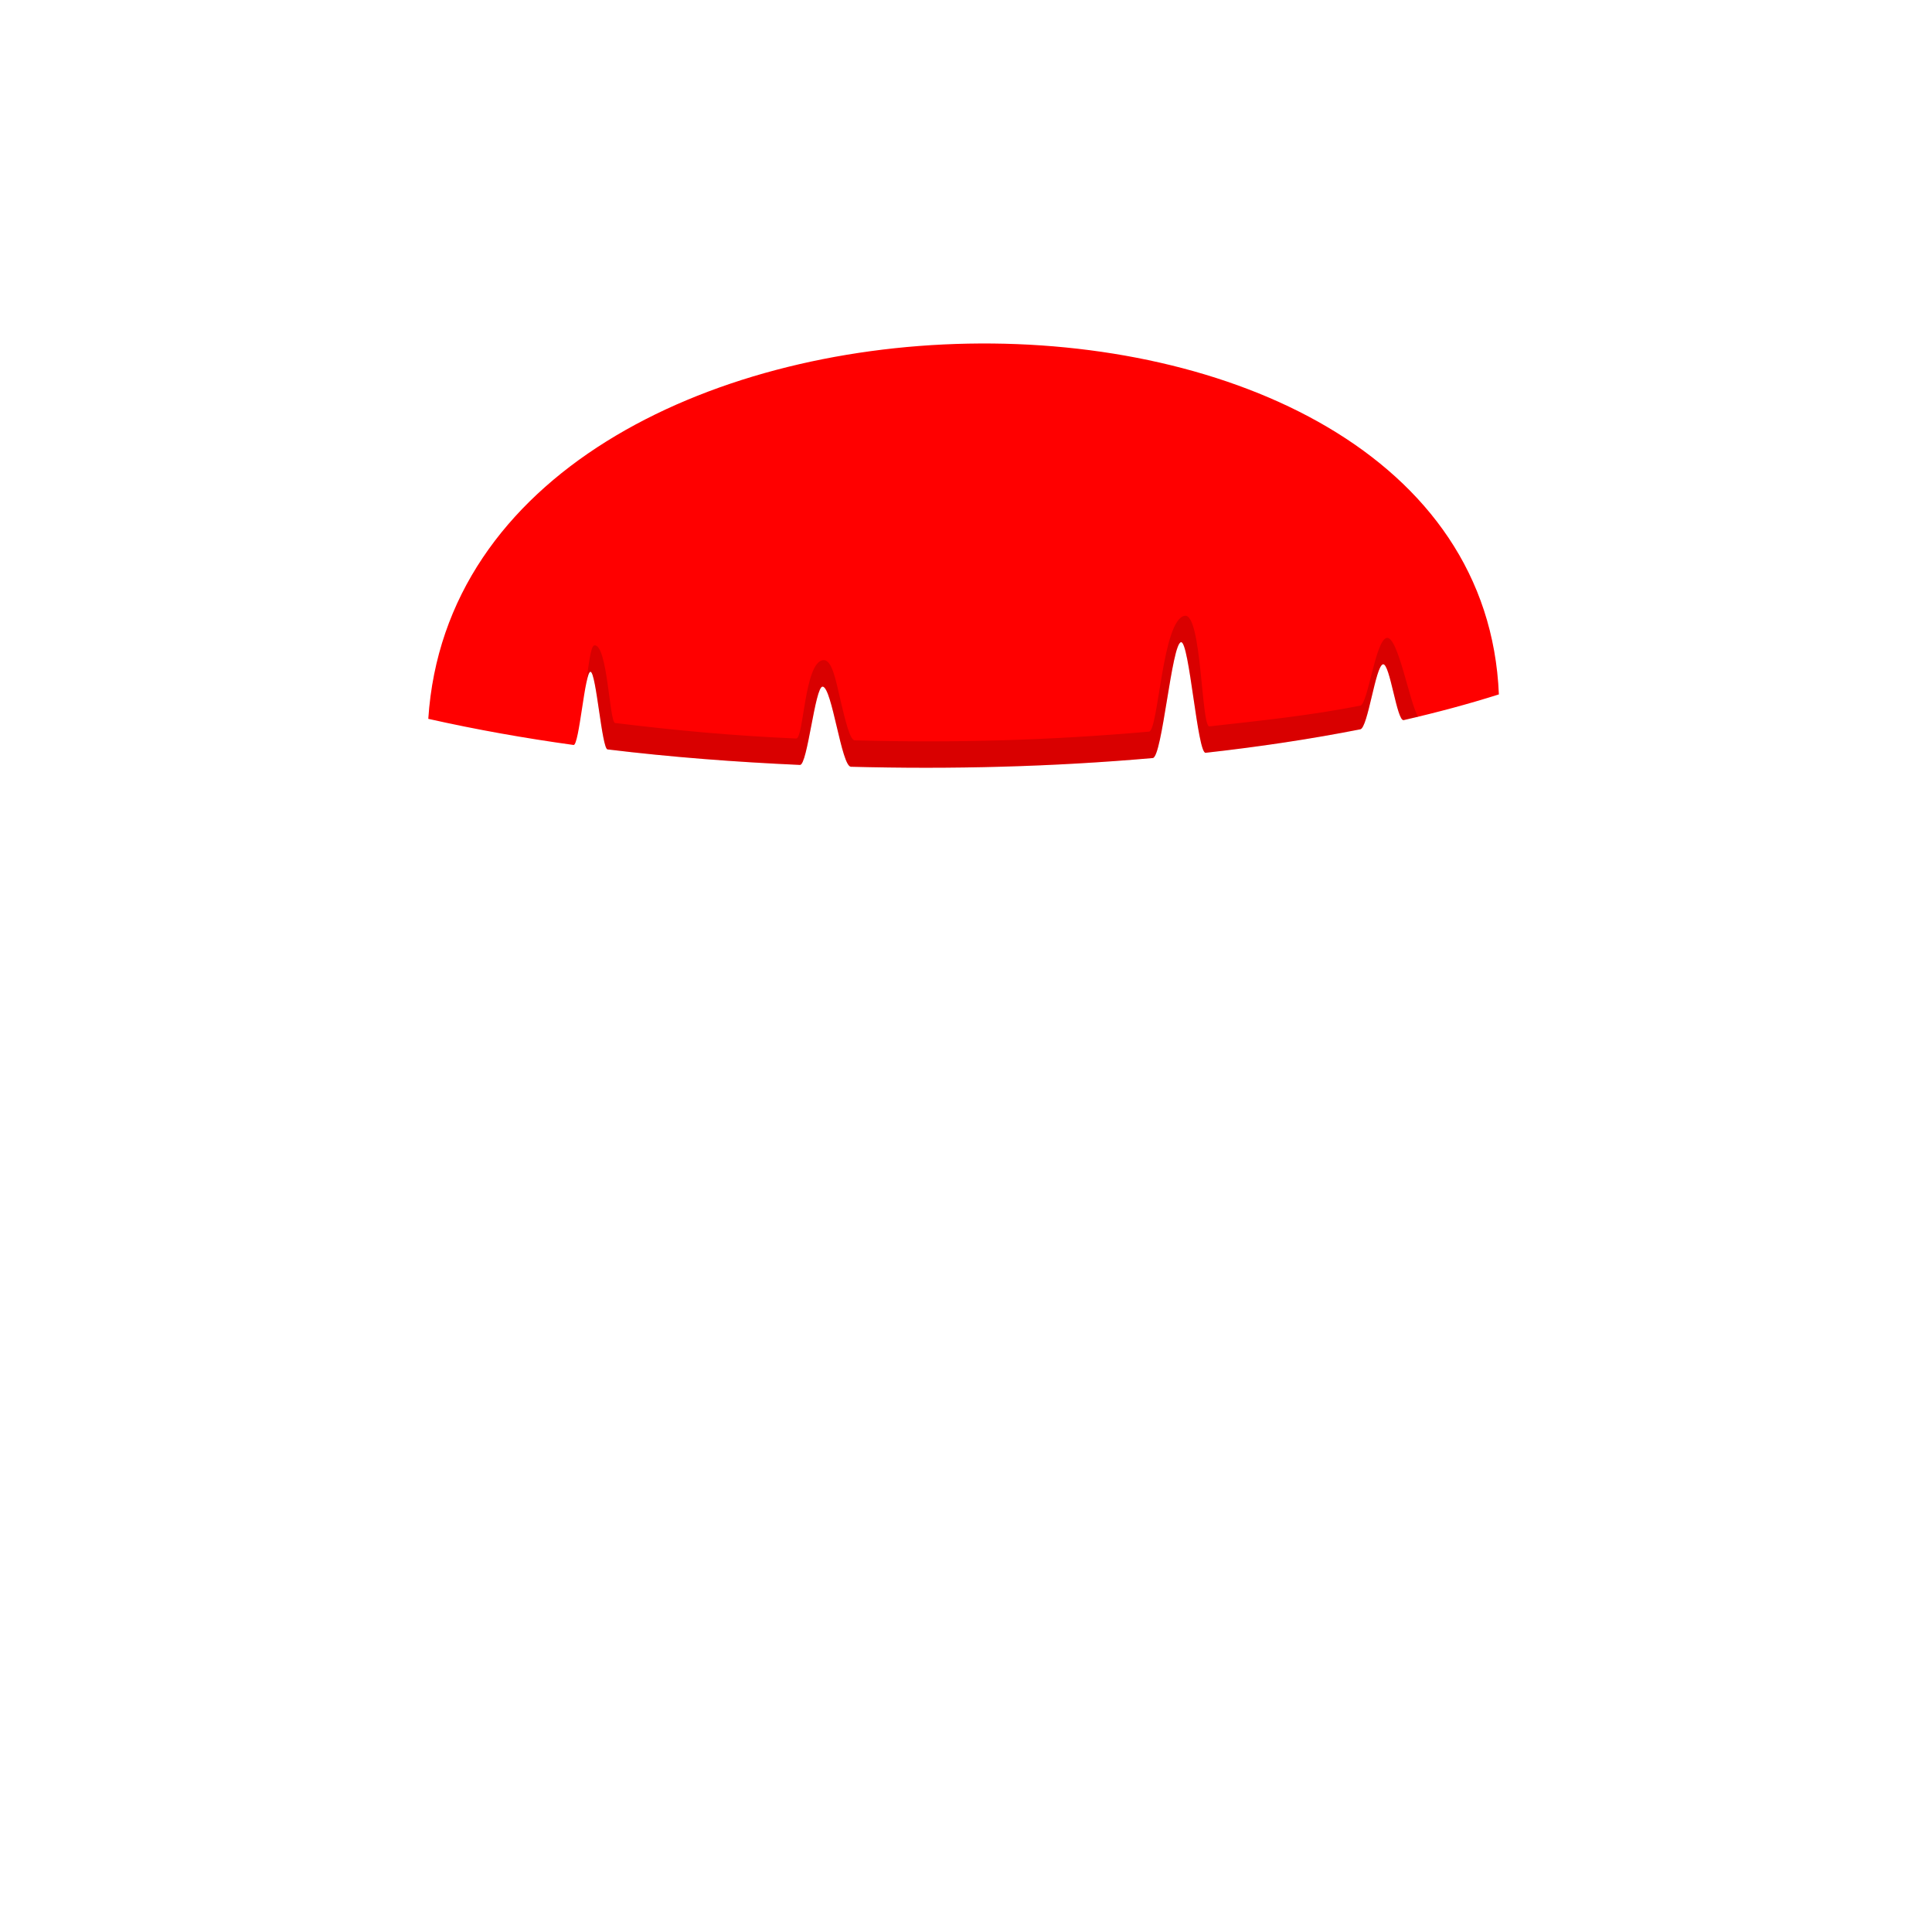 <svg viewBox="0 0 512 512" fill="none" xmlns="http://www.w3.org/2000/svg">
<path d="M397.218 184.025C389.254 186.551 380.817 188.817 372 190.831C370.183 191.246 368.349 175.65 366.5 176.044C364.517 176.466 362.517 192.876 360.5 193.274C347.436 195.85 333.676 197.916 319.5 199.496C317.343 199.736 315.176 169.966 313 170.184C310.511 170.433 308.01 200.668 305.5 200.888C278.913 203.221 252.177 203.904 225.5 203.196C222.994 203.129 220.494 182.05 218 181.959C215.996 181.885 213.995 202.803 212 202.714C194.977 201.948 177.938 200.66 161 198.599C159.499 198.416 157.999 178.227 156.5 178.032C154.999 177.837 153.499 197.635 152 197.427C139.077 195.635 126.226 193.363 113.5 190.5C122 61 392 57 397.218 184.025Z" fill="#FF0000"/>
<path d="M155.176 182.027C155.617 179.645 156.058 177.975 156.499 178.032C157.998 178.227 159.498 198.416 160.999 198.599C177.937 200.66 194.976 201.948 211.999 202.714C213.994 202.803 215.995 181.885 217.999 181.959C220.493 182.05 222.993 203.13 225.499 203.196C252.176 203.904 278.912 203.221 305.499 200.888C308.009 200.668 310.51 170.433 312.999 170.184C315.175 169.966 317.342 199.737 319.499 199.496C333.675 197.916 347.435 195.85 360.499 193.274C362.516 192.876 364.516 176.466 366.499 176.044C368.348 175.65 370.182 191.246 371.999 190.831C373.281 190.538 374.555 190.24 375.821 189.937C373.603 186.501 370.5 168.5 367.499 169.044C364.498 169.588 362.517 186.602 360.5 187C347.436 189.577 334.675 190.916 320.499 192.496C318.342 192.736 318.51 162.57 313.999 163.184C308 164 307.009 193.668 304.499 193.888C277.912 196.221 253.176 196.904 226.499 196.196C225.244 196.163 223.99 190.858 222.738 185.559C221.49 180.278 220.5 174.5 217.999 174.959C213.14 175.85 212.994 195.803 210.999 195.714C193.976 194.948 179.937 193.66 162.999 191.599C161.498 191.416 161 170.5 157.499 171.032C156.509 171.183 156.029 176.113 155.176 182.027Z" fill="black" fill-opacity="0.15"/>
</svg>

